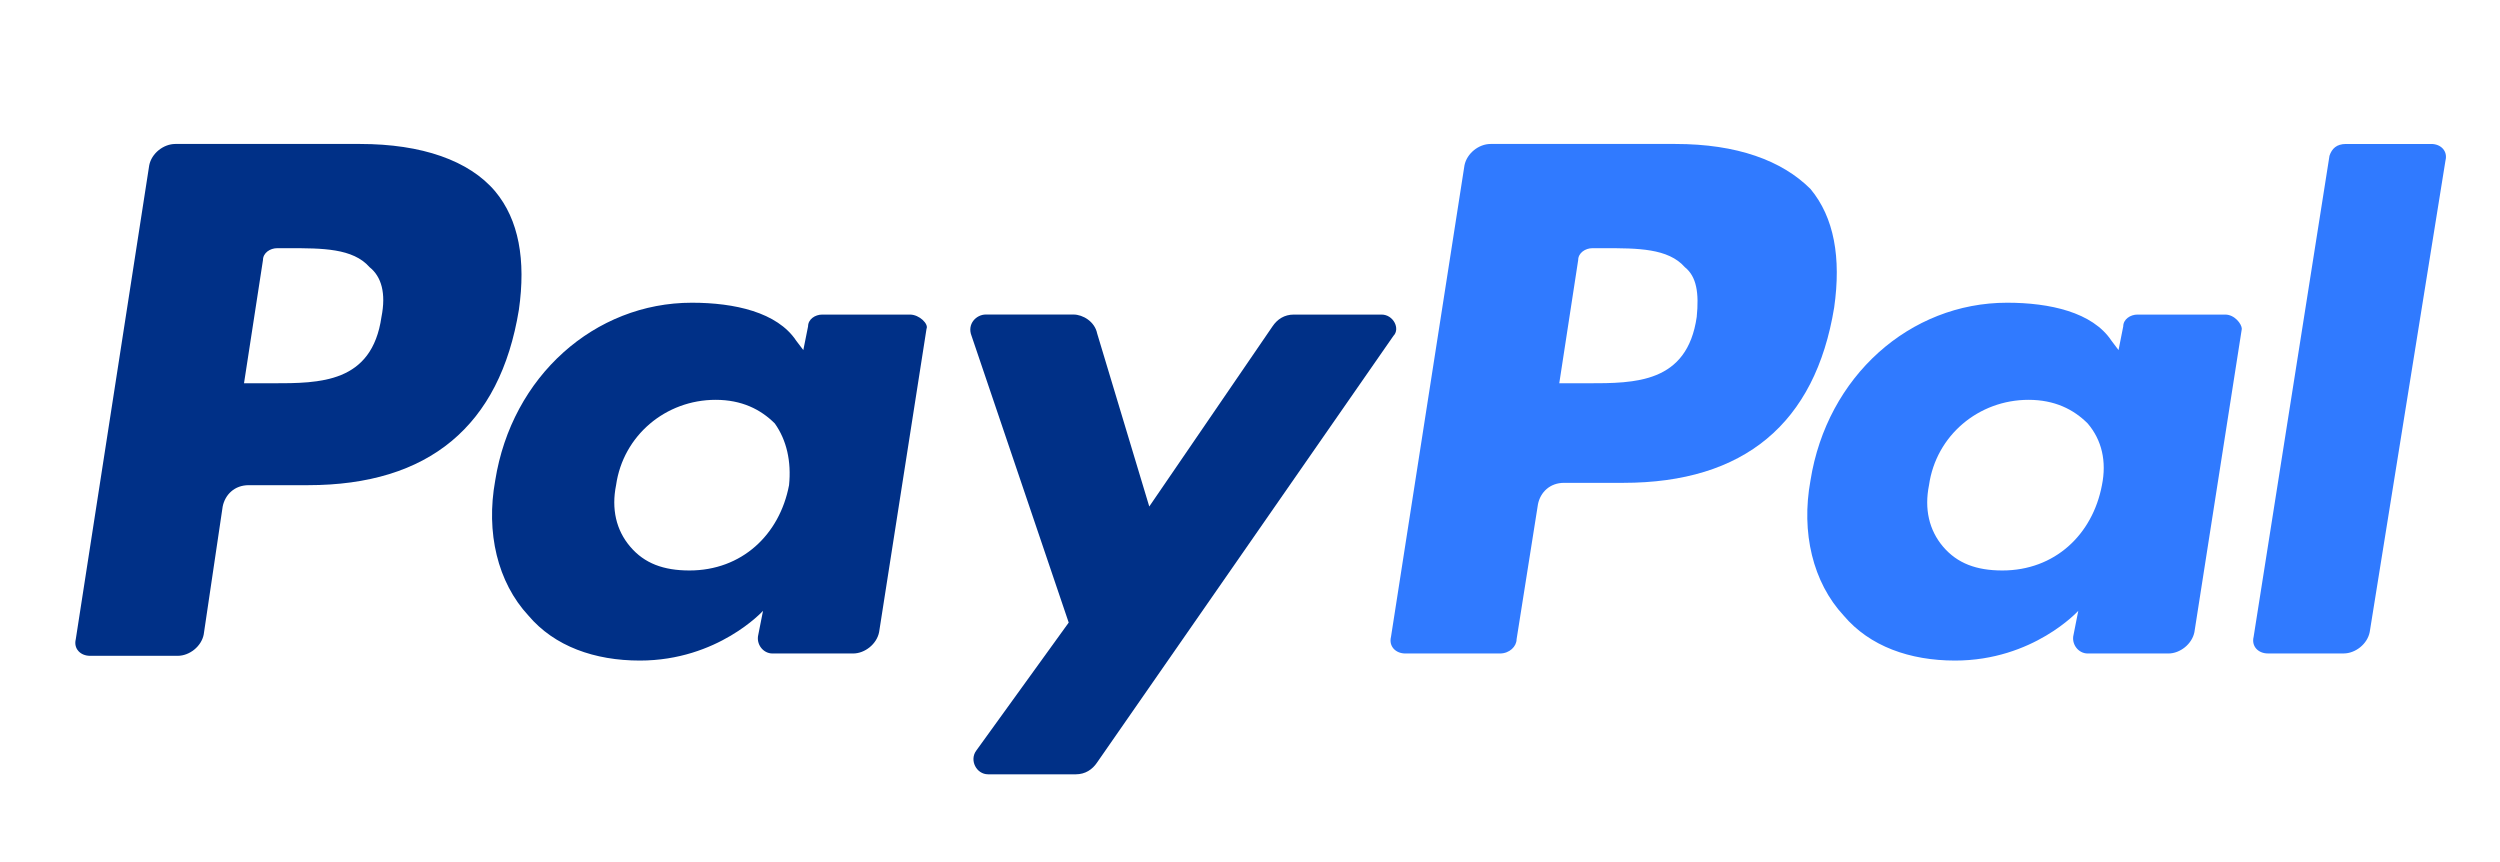 <?xml version="1.0" encoding="utf-8"?>
<!-- Generator: Adobe Illustrator 16.0.0, SVG Export Plug-In . SVG Version: 6.00 Build 0)  -->
<!DOCTYPE svg PUBLIC "-//W3C//DTD SVG 1.1//EN" "http://www.w3.org/Graphics/SVG/1.1/DTD/svg11.dtd">
<svg version="1.1" id="Layer_1" xmlns="http://www.w3.org/2000/svg" xmlns:xlink="http://www.w3.org/1999/xlink" x="0px" y="0px"
	 width="58px" height="20px" viewBox="0 0 58 20" enable-background="new 0 0 58 20" xml:space="preserve">
<g>
	<path fill="#003087" d="M8.355,3.34H4.067c-0.275,0-0.551,0.219-0.605,0.495
		L1.758,14.83c-0.055,0.221,0.11,0.385,0.33,0.385H4.122
		c0.275,0,0.55-0.219,0.604-0.494l0.44-2.969
		c0.055-0.275,0.274-0.496,0.604-0.496h1.374c2.805,0,4.454-1.374,4.894-4.068
		c0.165-1.155,0-2.089-0.55-2.749C10.884,3.724,9.785,3.34,8.355,3.34z
		 M8.85,7.353C8.629,8.892,7.42,8.892,6.321,8.892H5.661l0.44-2.859
		c0-0.165,0.165-0.275,0.329-0.275h0.275c0.77,0,1.484,0,1.869,0.44
		C8.85,6.418,8.959,6.803,8.85,7.353z"/>
	<path fill="#003087" d="M21.11,7.298h-2.034c-0.165,0-0.329,0.109-0.329,0.274
		l-0.11,0.55L18.471,7.903c-0.439-0.66-1.43-0.88-2.42-0.88
		c-2.253,0-4.178,1.705-4.562,4.124c-0.22,1.209,0.055,2.363,0.77,3.134
		c0.605,0.716,1.54,1.044,2.584,1.044c1.814,0,2.859-1.154,2.859-1.154
		l-0.109,0.551c-0.056,0.22,0.109,0.439,0.329,0.439h1.869
		c0.275,0,0.55-0.22,0.604-0.495l1.1-7.037
		C21.549,7.518,21.331,7.298,21.11,7.298z M18.306,11.256
		c-0.22,1.154-1.1,1.979-2.31,1.979c-0.604,0-1.045-0.165-1.373-0.55
		c-0.33-0.385-0.441-0.879-0.33-1.43c0.164-1.154,1.154-1.979,2.309-1.979
		c0.604,0,1.045,0.22,1.374,0.549C18.251,10.212,18.362,10.707,18.306,11.256z"/>
	<path fill="#003087" d="M32.052,7.298h-2.035c-0.221,0-0.384,0.109-0.495,0.274
		l-2.859,4.179l-1.209-4.015c-0.055-0.274-0.33-0.439-0.55-0.439h-2.034
		c-0.22,0-0.439,0.219-0.33,0.495l2.254,6.652l-2.144,2.969
		c-0.165,0.22,0,0.551,0.274,0.551h2.035c0.219,0,0.385-0.111,0.494-0.275
		l6.874-9.896C32.491,7.628,32.327,7.298,32.052,7.298z"/>
	<path fill="#307AFF" d="M38.868,3.34h-4.287c-0.275,0-0.549,0.219-0.605,0.495
		l-1.705,10.941c-0.055,0.221,0.111,0.385,0.332,0.385h2.197
		c0.221,0,0.385-0.164,0.385-0.33l0.496-3.133
		c0.055-0.275,0.275-0.496,0.604-0.496h1.375c2.803,0,4.453-1.375,4.893-4.068
		c0.164-1.154,0-2.089-0.549-2.749C41.343,3.724,40.298,3.34,38.868,3.34z
		 M39.364,7.353c-0.221,1.539-1.43,1.539-2.529,1.539h-0.66l0.439-2.859
		c0-0.165,0.166-0.275,0.33-0.275h0.273c0.771,0,1.486,0,1.871,0.44
		C39.364,6.418,39.419,6.803,39.364,7.353z"/>
	<path fill="#307AFF" d="M51.624,7.298h-2.035c-0.164,0-0.33,0.109-0.33,0.274
		l-0.109,0.55L48.985,7.903c-0.439-0.66-1.43-0.88-2.42-0.88
		c-2.254,0-4.178,1.705-4.562,4.124c-0.221,1.209,0.055,2.363,0.77,3.134
		c0.605,0.716,1.539,1.044,2.584,1.044c1.814,0,2.859-1.154,2.859-1.154
		l-0.109,0.551c-0.057,0.22,0.109,0.439,0.328,0.439h1.871
		c0.273,0,0.549-0.22,0.604-0.495l1.1-7.037
		C52.009,7.518,51.845,7.298,51.624,7.298z M48.765,11.256
		c-0.219,1.154-1.1,1.979-2.309,1.979c-0.605,0-1.045-0.165-1.375-0.55
		c-0.328-0.385-0.439-0.879-0.328-1.43c0.164-1.154,1.152-1.979,2.309-1.979
		c0.604,0,1.045,0.22,1.373,0.549C48.765,10.212,48.876,10.707,48.765,11.256z"/>
	<path fill="#307AFF" d="M54.044,3.614l-1.76,11.161c-0.055,0.221,0.109,0.385,0.33,0.385
		h1.758c0.275,0,0.551-0.22,0.605-0.495l1.758-10.941
		c0.057-0.22-0.109-0.384-0.328-0.384h-1.979
		C54.208,3.34,54.099,3.449,54.044,3.614z"/>
</g>
</svg>
